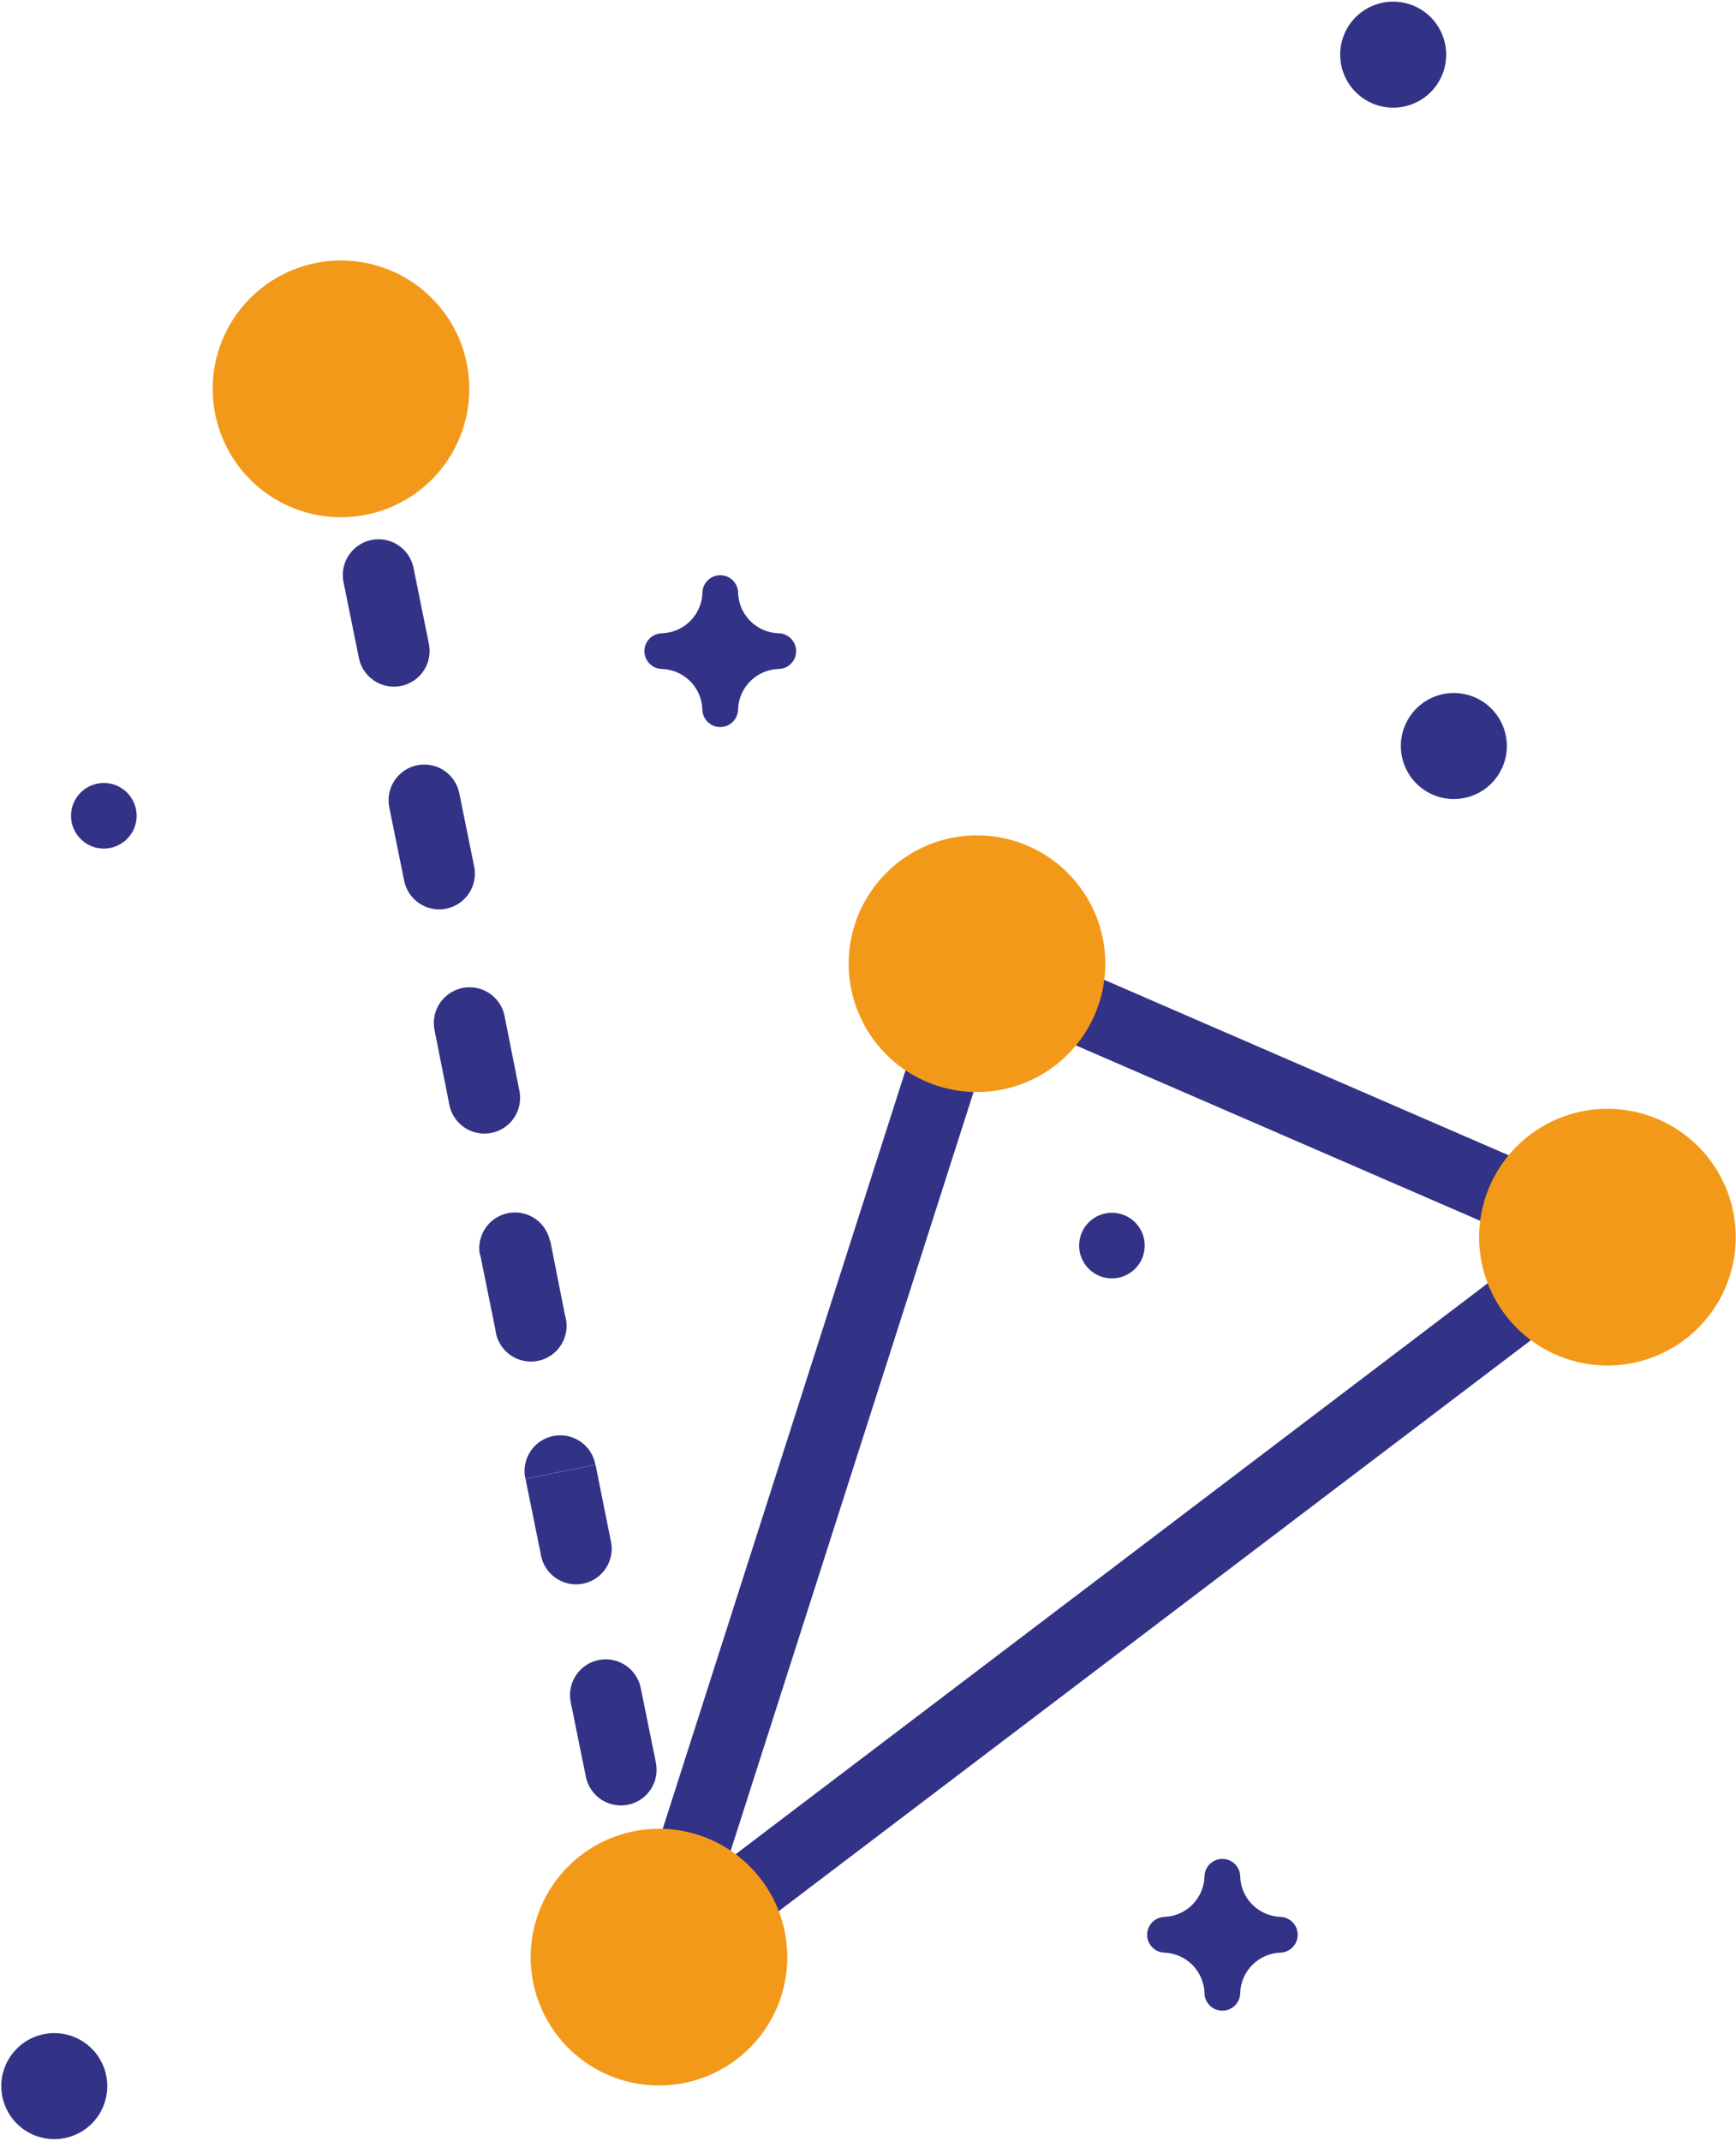 <svg width="649" height="800" viewBox="0 0 649 800" fill="none" xmlns="http://www.w3.org/2000/svg">
<path d="M520.843 0.611C524.762 0.611 528.594 1.774 531.853 3.951C535.111 6.129 537.651 9.224 539.15 12.845C540.65 16.467 541.042 20.451 540.276 24.295C539.511 28.139 537.623 31.67 534.851 34.441C532.079 37.211 528.547 39.098 524.703 39.861C520.859 40.625 516.874 40.231 513.254 38.73C509.633 37.229 506.539 34.688 504.363 31.428C502.187 28.168 501.026 24.336 501.028 20.417C501.028 17.815 501.541 15.239 502.537 12.835C503.533 10.432 504.992 8.248 506.832 6.409C508.673 4.57 510.857 3.111 513.261 2.116C515.665 1.121 518.241 0.61 520.843 0.611Z" fill="#323286"/>
<path d="M275.926 265.019C276.062 261.078 277.698 257.338 280.5 254.565C283.277 251.768 287.016 250.136 290.954 250C292.725 250 294.423 249.297 295.675 248.045C296.927 246.793 297.63 245.095 297.63 243.324C297.63 241.554 296.927 239.856 295.675 238.604C294.423 237.352 292.725 236.648 290.954 236.648C287.02 236.504 283.285 234.876 280.501 232.092C277.717 229.308 276.09 225.574 275.945 221.639C275.945 219.868 275.242 218.17 273.99 216.918C272.738 215.666 271.039 214.963 269.269 214.963C267.498 214.963 265.8 215.666 264.548 216.918C263.296 218.17 262.593 219.868 262.593 221.639C262.449 225.572 260.822 229.305 258.04 232.089C255.258 234.873 251.526 236.501 247.593 236.648C245.822 236.648 244.124 237.352 242.872 238.604C241.62 239.856 240.917 241.554 240.917 243.324C240.917 245.095 241.62 246.793 242.872 248.045C244.124 249.297 245.822 250 247.593 250C251.523 250.156 255.249 251.789 258.027 254.574C260.804 257.358 262.428 261.088 262.574 265.019C262.574 266.789 263.278 268.487 264.53 269.739C265.782 270.991 267.48 271.695 269.25 271.695C271.021 271.695 272.719 270.991 273.971 269.739C275.223 268.487 275.926 266.789 275.926 265.019Z" fill="#323286"/>
<path d="M543.519 258.973C547.438 258.973 551.269 260.135 554.527 262.312C557.786 264.489 560.326 267.584 561.825 271.205C563.325 274.825 563.718 278.809 562.953 282.653C562.188 286.497 560.301 290.027 557.53 292.799C554.759 295.57 551.228 297.457 547.385 298.221C543.541 298.986 539.557 298.594 535.936 297.094C532.315 295.594 529.221 293.054 527.044 289.796C524.866 286.537 523.704 282.706 523.704 278.787C523.704 273.532 525.792 268.492 529.508 264.776C533.224 261.06 538.264 258.973 543.519 258.973Z" fill="#323286"/>
<path d="M45.626 294.659C43.61 293.312 41.24 292.593 38.815 292.593C35.564 292.593 32.446 293.884 30.147 296.183C27.848 298.482 26.556 301.6 26.556 304.852C26.556 307.276 27.275 309.647 28.622 311.663C29.969 313.679 31.884 315.25 34.124 316.178C36.364 317.106 38.829 317.349 41.207 316.875C43.585 316.402 45.769 315.235 47.484 313.52C49.198 311.806 50.366 309.622 50.839 307.243C51.312 304.865 51.069 302.4 50.141 300.16C49.213 297.92 47.642 296.006 45.626 294.659Z" fill="#323286"/>
<path d="M468.213 734.259C465.417 737.036 463.784 740.775 463.649 744.713C463.649 746.484 462.945 748.182 461.693 749.434C460.441 750.686 458.743 751.389 456.973 751.389C455.202 751.389 453.504 750.686 452.252 749.434C451 748.182 450.297 746.484 450.297 744.713C450.152 740.78 448.526 737.047 445.744 734.263C442.962 731.48 439.23 729.851 435.297 729.704C433.568 729.64 431.931 728.907 430.731 727.662C429.531 726.416 428.86 724.753 428.86 723.023C428.86 721.293 429.531 719.631 430.731 718.385C431.931 717.139 433.568 716.407 435.297 716.343C439.23 716.2 442.963 714.574 445.745 711.791C448.528 709.009 450.154 705.276 450.297 701.343C450.297 699.572 451 697.874 452.252 696.622C453.504 695.37 455.202 694.667 456.973 694.667C458.743 694.667 460.441 695.37 461.693 696.622C462.945 697.874 463.649 699.572 463.649 701.343C463.798 705.282 465.435 709.018 468.228 711.799C471.021 714.58 474.764 716.201 478.704 716.333C480.433 716.398 482.069 717.13 483.27 718.376C484.47 719.622 485.141 721.284 485.141 723.014C485.141 724.744 484.47 726.407 483.27 727.652C482.069 728.898 480.433 729.63 478.704 729.695C474.752 729.818 470.998 731.452 468.213 734.259Z" fill="#323286"/>
<path d="M31.305 763.108C28.047 760.93 24.216 759.768 20.297 759.768C15.041 759.768 10.002 761.856 6.286 765.572C2.57 769.288 0.482 774.328 0.482 779.583C0.482 783.502 1.644 787.333 3.821 790.592C5.999 793.85 9.093 796.39 12.714 797.89C16.335 799.389 20.319 799.782 24.162 799.017C28.006 798.253 31.537 796.365 34.308 793.594C37.079 790.823 38.966 787.292 39.731 783.449C40.495 779.605 40.103 775.621 38.603 772C37.103 768.38 34.564 765.285 31.305 763.108Z" fill="#323286"/>
<path d="M422.497 455.27C420.48 453.923 418.11 453.204 415.686 453.204C412.434 453.204 409.316 454.495 407.017 456.794C404.718 459.093 403.426 462.211 403.426 465.463C403.426 467.888 404.145 470.258 405.492 472.274C406.839 474.29 408.754 475.861 410.994 476.789C413.234 477.717 415.699 477.96 418.077 477.487C420.455 477.014 422.64 475.846 424.354 474.131C426.069 472.417 427.236 470.233 427.709 467.855C428.182 465.476 427.94 463.012 427.012 460.771C426.084 458.531 424.513 456.617 422.497 455.27Z" fill="#323286"/>
<path fill-rule="evenodd" clip-rule="evenodd" d="M254.333 741.781L254.494 741.993L609.059 472.947L600.991 462.315L606.302 450.069L357.1 342L241.003 704.532C240.974 704.538 240.944 704.544 240.915 704.55C237.486 705.245 234.468 707.258 232.508 710.156C230.548 713.054 229.804 716.605 230.436 720.046L233.269 734.009C234.027 737.424 236.096 740.405 239.03 742.311C241.963 744.216 245.528 744.895 248.956 744.199C250.925 743.8 252.758 742.967 254.333 741.781ZM373.53 378.222L574.74 465.479L272.028 695.179L373.53 378.222Z" fill="#323286"/>
<path d="M243.178 668.825C245.138 665.927 245.882 662.376 245.25 658.935L239.584 631.027C239.263 629.282 238.599 627.619 237.628 626.133C236.657 624.648 235.4 623.371 233.931 622.378C232.461 621.384 230.808 620.693 229.068 620.345C227.329 619.997 225.537 620 223.798 620.352C222.059 620.705 220.408 621.4 218.941 622.398C217.474 623.396 216.221 624.677 215.254 626.164C214.288 627.652 213.628 629.318 213.312 631.064C212.997 632.81 213.032 634.601 213.417 636.333L219.084 664.24C219.842 667.655 221.911 670.636 224.845 672.542C227.778 674.448 231.343 675.126 234.771 674.431C238.2 673.736 241.219 671.723 243.178 668.825Z" fill="#323286"/>
<path d="M228.232 575.222C228.709 576.983 228.821 578.823 228.56 580.629C228.298 582.434 227.67 584.167 226.712 585.721C225.755 587.274 224.49 588.614 222.994 589.66C221.499 590.705 219.805 591.433 218.017 591.798C216.23 592.163 214.386 592.158 212.601 591.783C210.815 591.408 209.125 590.671 207.636 589.617C206.146 588.563 204.888 587.216 203.94 585.657C202.991 584.099 202.372 582.362 202.121 580.555L196.463 552.648L222.63 547.342L228.232 575.222Z" fill="#323286"/>
<path d="M196.303 547.351C195.988 549.097 196.023 550.888 196.408 552.62L222.575 547.314C222.254 545.569 221.589 543.906 220.619 542.42C219.648 540.935 218.391 539.659 216.922 538.665C215.452 537.671 213.799 536.98 212.059 536.632C210.319 536.284 208.528 536.287 206.789 536.639C205.05 536.992 203.399 537.687 201.932 538.685C200.465 539.683 199.212 540.964 198.245 542.451C197.279 543.939 196.618 545.605 196.303 547.351Z" fill="#323286"/>
<path d="M211.223 491.509C211.777 493.292 211.951 495.172 211.734 497.026C211.516 498.881 210.912 500.669 209.961 502.276C209.009 503.883 207.731 505.272 206.209 506.354C204.687 507.436 202.955 508.187 201.125 508.558C199.295 508.929 197.407 508.912 195.584 508.508C193.761 508.104 192.043 507.322 190.541 506.213C189.039 505.103 187.786 503.691 186.863 502.068C185.941 500.444 185.369 498.645 185.186 496.787L179.529 468.89L179.399 468.916C178.75 465.469 179.483 461.904 181.441 458.994C183.4 456.083 186.424 454.06 189.862 453.361C193.3 452.663 196.875 453.346 199.813 455.262C202.751 457.178 204.817 460.173 205.565 463.6L205.695 463.574L211.223 491.509Z" fill="#323286"/>
<path d="M192.171 417.728C194.129 414.817 194.862 411.253 194.213 407.805L188.667 379.879C188.347 378.134 187.682 376.47 186.711 374.985C185.741 373.5 184.484 372.223 183.014 371.229C181.544 370.236 179.891 369.545 178.152 369.197C176.412 368.849 174.62 368.852 172.881 369.204C171.143 369.557 169.492 370.252 168.025 371.25C166.558 372.248 165.304 373.528 164.338 375.016C163.371 376.504 162.711 378.17 162.396 379.916C162.08 381.661 162.116 383.453 162.5 385.185L168.047 413.12C168.794 416.547 170.86 419.543 173.799 421.459C176.737 423.375 180.312 424.058 183.75 423.36C187.188 422.662 190.212 420.638 192.171 417.728Z" fill="#323286"/>
<path d="M177.315 324.074C177.947 327.514 177.203 331.066 175.243 333.964C173.283 336.862 170.265 338.875 166.836 339.57C163.407 340.265 159.843 339.587 156.909 337.681C153.976 335.775 151.907 332.794 151.149 329.379L145.482 301.472C144.85 298.031 145.594 294.48 147.554 291.582C149.514 288.684 152.533 286.671 155.961 285.976C159.39 285.28 162.954 285.959 165.888 287.864C168.821 289.77 170.89 292.751 171.649 296.166L177.315 324.074Z" fill="#323286"/>
<path d="M160.402 245.63C160.717 243.884 160.681 242.093 160.297 240.361L154.639 212.463C154.319 210.717 153.654 209.054 152.684 207.569C151.713 206.083 150.456 204.807 148.986 203.813C147.517 202.819 145.864 202.128 144.124 201.78C142.384 201.432 140.592 201.435 138.854 201.787C137.115 202.14 135.464 202.836 133.997 203.834C132.53 204.831 131.277 206.112 130.31 207.6C129.344 209.087 128.683 210.753 128.368 212.499C128.052 214.245 128.088 216.036 128.473 217.768L134.13 245.666C134.45 247.411 135.115 249.075 136.086 250.56C137.056 252.045 138.313 253.322 139.783 254.316C141.253 255.31 142.906 256.001 144.646 256.349C146.385 256.696 148.177 256.694 149.916 256.341C151.655 255.989 153.306 255.293 154.773 254.295C156.24 253.297 157.493 252.017 158.459 250.529C159.426 249.041 160.086 247.376 160.402 245.63Z" fill="#323286"/>
<path d="M143.287 156.657C143.919 160.098 143.175 163.649 141.215 166.547C139.256 169.445 136.237 171.458 132.808 172.153C129.38 172.848 125.815 172.17 122.882 170.264C119.948 168.359 117.879 165.378 117.121 161.963L114.297 148.009C113.665 144.568 114.409 141.017 116.369 138.119C118.329 135.221 121.347 133.208 124.776 132.513C128.205 131.818 131.769 132.496 134.703 134.401C137.636 136.307 139.705 139.288 140.463 142.703L143.287 156.657Z" fill="#323286"/>
<path d="M154.134 105.427C146.245 100.156 136.97 97.343 127.482 97.343C121.182 97.341 114.943 98.581 109.122 100.992C103.301 103.402 98.012 106.936 93.558 111.391C89.103 115.845 85.569 121.134 83.159 126.955C80.748 132.776 79.508 139.015 79.51 145.315C79.51 154.803 82.323 164.078 87.594 171.967C92.866 179.856 100.358 186.004 109.124 189.635C117.889 193.266 127.535 194.216 136.841 192.365C146.146 190.514 154.694 185.945 161.403 179.236C168.112 172.527 172.681 163.979 174.532 154.674C176.383 145.368 175.433 135.722 171.802 126.957C168.171 118.191 162.023 110.699 154.134 105.427Z" fill="#F39919"/>
<path d="M391.893 320.242C384.004 314.971 374.729 312.157 365.241 312.157C352.518 312.157 340.316 317.212 331.319 326.208C322.323 335.205 317.269 347.407 317.269 360.13C317.269 369.618 320.082 378.892 325.354 386.782C330.625 394.671 338.117 400.819 346.883 404.45C355.649 408.081 365.294 409.031 374.6 407.18C383.906 405.329 392.453 400.76 399.163 394.051C405.872 387.342 410.44 378.794 412.291 369.488C414.142 360.183 413.192 350.537 409.562 341.771C405.931 333.006 399.782 325.513 391.893 320.242Z" fill="#F39919"/>
<path d="M627.581 422.432C619.69 417.162 610.415 414.35 600.926 414.352C588.205 414.354 576.005 419.41 567.011 428.406C558.016 437.402 552.963 449.603 552.963 462.324C552.963 471.813 555.777 481.088 561.049 488.977C566.32 496.866 573.813 503.015 582.579 506.646C591.346 510.276 600.992 511.226 610.298 509.374C619.604 507.522 628.152 502.952 634.86 496.242C641.569 489.532 646.137 480.984 647.987 471.677C649.837 462.371 648.886 452.725 645.253 443.96C641.621 435.194 635.471 427.702 627.581 422.432Z" fill="#F39919"/>
<path d="M246.352 683.398C255.841 683.397 265.117 686.209 273.008 691.479C280.898 696.75 287.048 704.242 290.68 713.008C294.312 721.774 295.263 731.421 293.412 740.727C291.562 750.034 286.992 758.583 280.283 765.292C273.573 772.002 265.025 776.571 255.718 778.422C246.411 780.272 236.765 779.321 227.999 775.689C219.233 772.057 211.741 765.907 206.47 758.017C201.2 750.126 198.387 740.85 198.389 731.361C198.392 718.642 203.446 706.443 212.44 697.449C221.434 688.455 233.632 683.401 246.352 683.398Z" fill="#F39919"/>
</svg>
